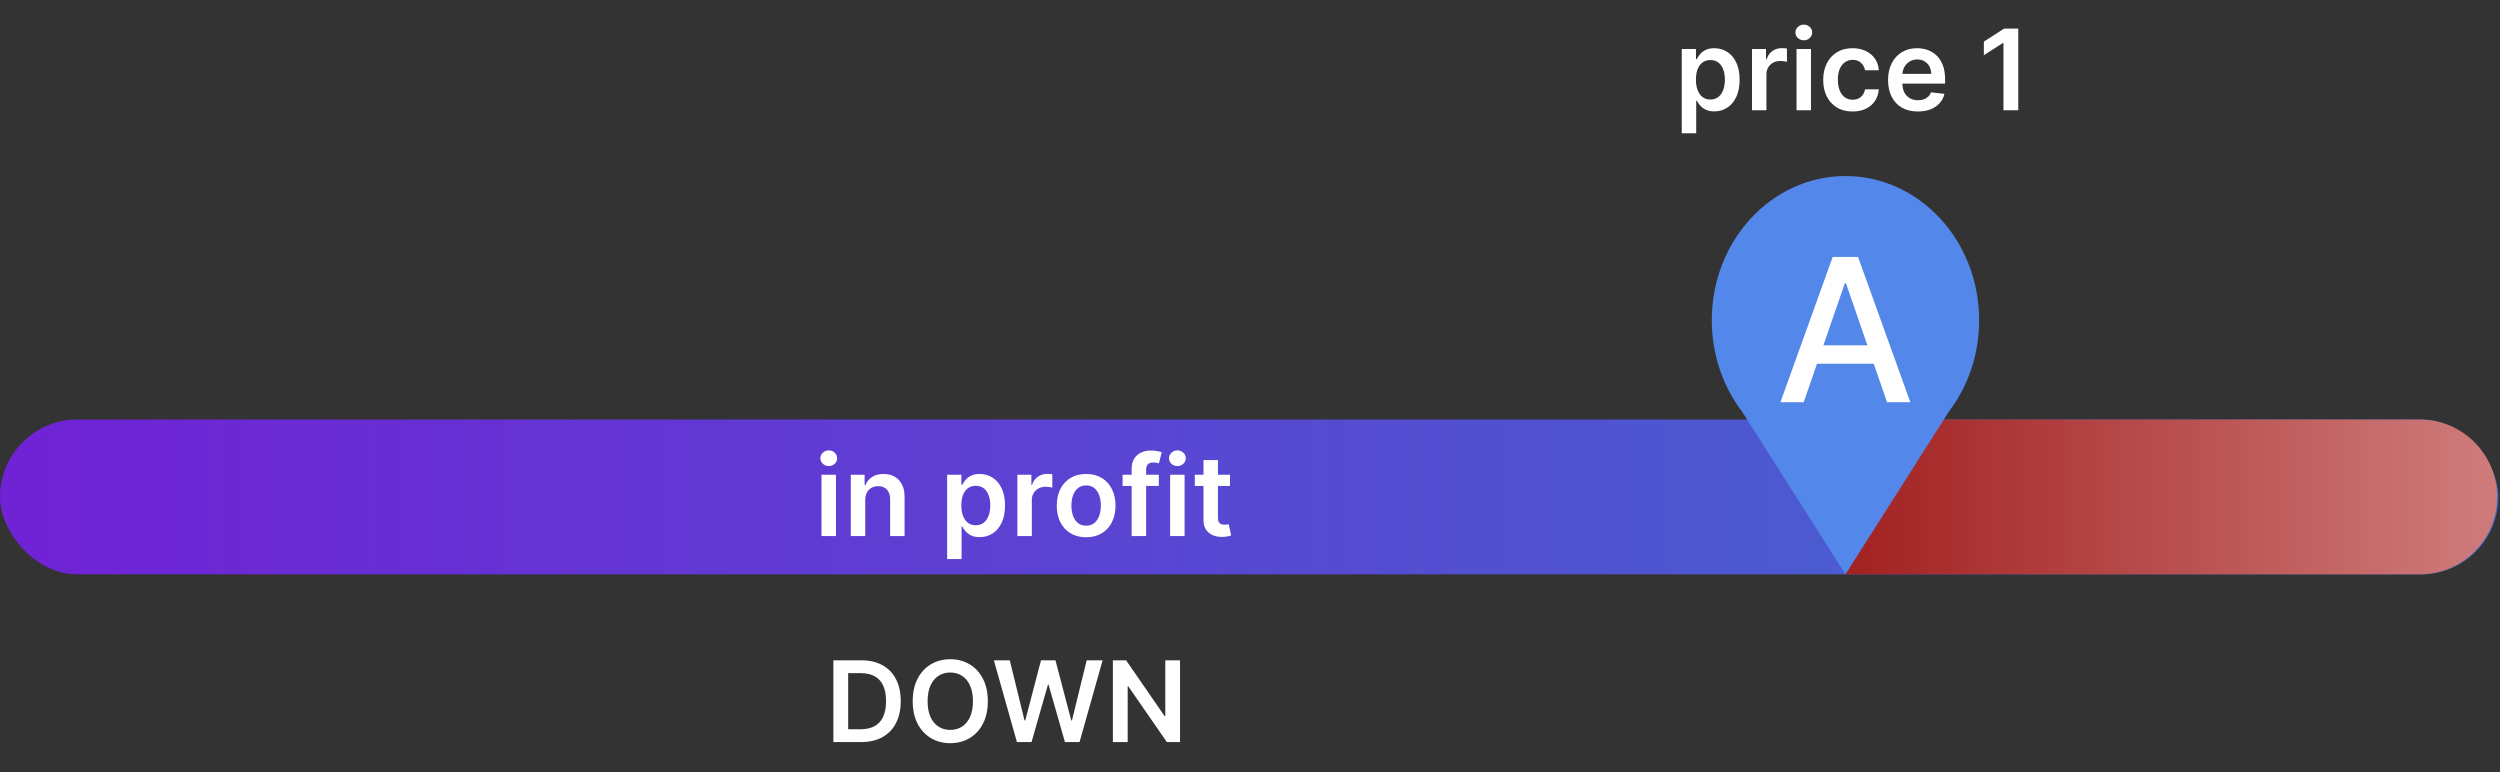 <svg width="408" height="126" viewBox="0 0 408 126" fill="none" xmlns="http://www.w3.org/2000/svg">
<rect x="0" y="0" width="408" height="126" fill="#333333" stroke="none"/>
<rect x="407.735" y="93.732" width="407.735" height="25.267" rx="12.633" transform="rotate(-180 407.735 93.732)" fill="url(#paint0_linear_114_98)"/>
<path d="M301.167 68.465L394.899 68.465C401.876 68.465 407.532 74.121 407.532 81.098C407.532 88.076 401.876 93.732 394.899 93.732L301.167 93.732L301.167 68.465Z" fill="url(#paint1_linear_114_98)"/>
<path d="M140.526 121.105H136.006V107.768H140.617C141.941 107.768 143.078 108.035 144.029 108.569C144.984 109.099 145.718 109.861 146.23 110.855C146.743 111.849 146.999 113.039 146.999 114.424C146.999 115.813 146.741 117.007 146.224 118.006C145.712 119.004 144.971 119.77 144.003 120.304C143.039 120.838 141.88 121.105 140.526 121.105ZM138.422 119.015H140.408C141.337 119.015 142.112 118.846 142.733 118.507C143.354 118.164 143.821 117.654 144.133 116.977C144.446 116.295 144.602 115.444 144.602 114.424C144.602 113.403 144.446 112.557 144.133 111.884C143.821 111.207 143.358 110.701 142.746 110.367C142.138 110.028 141.383 109.859 140.48 109.859H138.422V119.015ZM161.212 114.437C161.212 115.874 160.943 117.105 160.405 118.129C159.871 119.15 159.141 119.931 158.216 120.474C157.296 121.016 156.252 121.288 155.084 121.288C153.916 121.288 152.87 121.016 151.945 120.474C151.025 119.927 150.295 119.143 149.757 118.123C149.223 117.098 148.956 115.87 148.956 114.437C148.956 113 149.223 111.771 149.757 110.751C150.295 109.726 151.025 108.942 151.945 108.4C152.87 107.857 153.916 107.586 155.084 107.586C156.252 107.586 157.296 107.857 158.216 108.4C159.141 108.942 159.871 109.726 160.405 110.751C160.943 111.771 161.212 113 161.212 114.437ZM158.783 114.437C158.783 113.425 158.625 112.572 158.308 111.877C157.995 111.178 157.561 110.651 157.005 110.295C156.449 109.935 155.809 109.754 155.084 109.754C154.359 109.754 153.719 109.935 153.163 110.295C152.607 110.651 152.171 111.178 151.854 111.877C151.541 112.572 151.385 113.425 151.385 114.437C151.385 115.448 151.541 116.304 151.854 117.003C152.171 117.697 152.607 118.225 153.163 118.585C153.719 118.941 154.359 119.119 155.084 119.119C155.809 119.119 156.449 118.941 157.005 118.585C157.561 118.225 157.995 117.697 158.308 117.003C158.625 116.304 158.783 115.448 158.783 114.437ZM165.963 121.105L162.199 107.768H164.797L167.2 117.569H167.324L169.89 107.768H172.254L174.826 117.576H174.944L177.347 107.768H179.945L176.181 121.105H173.797L171.127 111.747H171.023L168.347 121.105H165.963ZM192.581 107.768V121.105H190.432L184.147 112.021H184.036V121.105H181.62V107.768H183.783L190.06 116.859H190.178V107.768H192.581Z" fill="white"/>
<path d="M134.068 87.484V77.481H136.425V87.484H134.068ZM135.253 76.062C134.88 76.062 134.558 75.938 134.289 75.69C134.02 75.439 133.885 75.137 133.885 74.785C133.885 74.429 134.02 74.127 134.289 73.88C134.558 73.628 134.88 73.502 135.253 73.502C135.631 73.502 135.952 73.628 136.217 73.88C136.486 74.127 136.621 74.429 136.621 74.785C136.621 75.137 136.486 75.439 136.217 75.69C135.952 75.938 135.631 76.062 135.253 76.062ZM141.207 81.623V87.484H138.849V77.481H141.103V79.181H141.22C141.45 78.621 141.817 78.176 142.321 77.846C142.829 77.516 143.456 77.351 144.203 77.351C144.893 77.351 145.494 77.499 146.007 77.794C146.523 78.089 146.923 78.517 147.205 79.077C147.491 79.637 147.633 80.316 147.628 81.115V87.484H145.271V81.48C145.271 80.811 145.097 80.288 144.75 79.91C144.407 79.533 143.931 79.344 143.323 79.344C142.911 79.344 142.544 79.435 142.223 79.617C141.906 79.795 141.656 80.054 141.474 80.392C141.296 80.731 141.207 81.141 141.207 81.623ZM154.574 91.236V77.481H156.892V79.135H157.029C157.15 78.892 157.322 78.634 157.543 78.361C157.765 78.083 158.064 77.846 158.442 77.651C158.82 77.451 159.302 77.351 159.888 77.351C160.661 77.351 161.357 77.549 161.978 77.944C162.603 78.335 163.098 78.914 163.463 79.683C163.832 80.447 164.017 81.384 164.017 82.496C164.017 83.594 163.836 84.528 163.476 85.296C163.116 86.065 162.625 86.651 162.004 87.055C161.383 87.458 160.68 87.66 159.894 87.66C159.321 87.66 158.846 87.565 158.468 87.374C158.09 87.183 157.786 86.953 157.556 86.683C157.331 86.41 157.155 86.151 157.029 85.908H156.931V91.236H154.574ZM156.886 82.483C156.886 83.13 156.977 83.696 157.159 84.183C157.346 84.669 157.613 85.049 157.96 85.322C158.312 85.591 158.737 85.726 159.237 85.726C159.758 85.726 160.194 85.587 160.546 85.309C160.897 85.027 161.162 84.643 161.34 84.156C161.522 83.666 161.614 83.108 161.614 82.483C161.614 81.862 161.525 81.311 161.347 80.829C161.169 80.347 160.904 79.969 160.552 79.695C160.2 79.422 159.762 79.285 159.237 79.285C158.733 79.285 158.305 79.418 157.954 79.683C157.602 79.947 157.335 80.319 157.153 80.796C156.975 81.274 156.886 81.836 156.886 82.483ZM166.035 87.484V77.481H168.321V79.148H168.426C168.608 78.571 168.92 78.126 169.363 77.814C169.811 77.496 170.321 77.338 170.894 77.338C171.024 77.338 171.169 77.345 171.33 77.358C171.495 77.366 171.632 77.382 171.74 77.403V79.572C171.64 79.537 171.482 79.507 171.265 79.481C171.052 79.45 170.846 79.435 170.646 79.435C170.216 79.435 169.83 79.528 169.487 79.715C169.148 79.897 168.881 80.151 168.686 80.477C168.491 80.803 168.393 81.178 168.393 81.604V87.484H166.035ZM177.258 87.68C176.281 87.68 175.435 87.465 174.718 87.035C174.002 86.605 173.446 86.004 173.051 85.231C172.66 84.458 172.465 83.555 172.465 82.522C172.465 81.489 172.66 80.583 173.051 79.806C173.446 79.029 174.002 78.426 174.718 77.996C175.435 77.566 176.281 77.351 177.258 77.351C178.235 77.351 179.081 77.566 179.798 77.996C180.514 78.426 181.068 79.029 181.458 79.806C181.854 80.583 182.051 81.489 182.051 82.522C182.051 83.555 181.854 84.458 181.458 85.231C181.068 86.004 180.514 86.605 179.798 87.035C179.081 87.465 178.235 87.68 177.258 87.68ZM177.271 85.791C177.801 85.791 178.244 85.646 178.6 85.355C178.956 85.06 179.22 84.665 179.394 84.17C179.572 83.675 179.661 83.123 179.661 82.515C179.661 81.903 179.572 81.35 179.394 80.855C179.22 80.356 178.956 79.958 178.6 79.663C178.244 79.368 177.801 79.22 177.271 79.22C176.728 79.22 176.277 79.368 175.916 79.663C175.56 79.958 175.293 80.356 175.115 80.855C174.942 81.35 174.855 81.903 174.855 82.515C174.855 83.123 174.942 83.675 175.115 84.17C175.293 84.665 175.56 85.06 175.916 85.355C176.277 85.646 176.728 85.791 177.271 85.791ZM189.119 77.481V79.305H183.205V77.481H189.119ZM184.684 87.484V76.537C184.684 75.864 184.823 75.304 185.101 74.857C185.383 74.41 185.76 74.075 186.234 73.854C186.707 73.632 187.232 73.522 187.81 73.522C188.218 73.522 188.58 73.554 188.897 73.62C189.214 73.685 189.449 73.743 189.601 73.795L189.132 75.619C189.032 75.588 188.906 75.558 188.754 75.528C188.602 75.493 188.433 75.475 188.246 75.475C187.808 75.475 187.497 75.582 187.315 75.795C187.137 76.003 187.048 76.303 187.048 76.693V87.484H184.684ZM190.965 87.484V77.481H193.322V87.484H190.965ZM192.15 76.062C191.777 76.062 191.456 75.938 191.186 75.69C190.917 75.439 190.783 75.137 190.783 74.785C190.783 74.429 190.917 74.127 191.186 73.88C191.456 73.628 191.777 73.502 192.15 73.502C192.528 73.502 192.849 73.628 193.114 73.88C193.383 74.127 193.518 74.429 193.518 74.785C193.518 75.137 193.383 75.439 193.114 75.69C192.849 75.938 192.528 76.062 192.15 76.062ZM200.742 77.481V79.305H194.991V77.481H200.742ZM196.411 75.085H198.768V84.476C198.768 84.793 198.816 85.036 198.912 85.205C199.012 85.37 199.142 85.483 199.302 85.544C199.463 85.605 199.641 85.635 199.836 85.635C199.984 85.635 200.119 85.624 200.24 85.602C200.366 85.581 200.462 85.561 200.527 85.544L200.924 87.387C200.798 87.43 200.618 87.478 200.383 87.53C200.153 87.582 199.871 87.612 199.537 87.621C198.946 87.638 198.415 87.549 197.941 87.354C197.468 87.154 197.093 86.846 196.815 86.429C196.541 86.013 196.407 85.492 196.411 84.866V75.085Z" fill="white"/>
<path fill-rule="evenodd" clip-rule="evenodd" d="M318.053 67.18C321.142 63.12 322.995 57.925 322.995 52.263C322.995 39.266 313.228 28.73 301.18 28.73C289.131 28.73 279.364 39.266 279.364 52.263C279.364 57.925 281.218 63.119 284.306 67.179L301.18 93.732L318.053 67.18Z" fill="#5487EA"/>
<path d="M294.363 65.641H290.565L299.098 41.93H303.231L311.764 65.641H307.966L301.263 46.237H301.078L294.363 65.641ZM295 56.355H307.318V59.366H295V56.355Z" fill="white"/>
<path d="M274.462 21.751V7.997H276.781V9.651H276.917C277.039 9.408 277.211 9.15 277.432 8.876C277.653 8.598 277.953 8.362 278.331 8.166C278.708 7.967 279.19 7.867 279.776 7.867C280.549 7.867 281.246 8.064 281.867 8.459C282.492 8.85 282.987 9.43 283.352 10.198C283.721 10.962 283.905 11.9 283.905 13.011C283.905 14.11 283.725 15.043 283.365 15.812C283.004 16.58 282.514 17.166 281.893 17.57C281.272 17.974 280.569 18.176 279.783 18.176C279.21 18.176 278.734 18.08 278.357 17.889C277.979 17.698 277.675 17.468 277.445 17.199C277.219 16.925 277.043 16.667 276.917 16.424H276.82V21.751H274.462ZM276.774 12.998C276.774 13.645 276.865 14.212 277.048 14.698C277.234 15.184 277.501 15.564 277.849 15.838C278.2 16.107 278.626 16.242 279.125 16.242C279.646 16.242 280.082 16.103 280.434 15.825C280.786 15.543 281.051 15.158 281.229 14.672C281.411 14.182 281.502 13.624 281.502 12.998C281.502 12.378 281.413 11.826 281.235 11.344C281.057 10.862 280.792 10.485 280.441 10.211C280.089 9.938 279.65 9.801 279.125 9.801C278.622 9.801 278.194 9.933 277.842 10.198C277.491 10.463 277.224 10.834 277.041 11.312C276.863 11.789 276.774 12.352 276.774 12.998ZM285.924 18V7.997H288.21V9.664H288.314C288.497 9.087 288.809 8.642 289.252 8.329C289.699 8.012 290.209 7.854 290.782 7.854C290.913 7.854 291.058 7.86 291.219 7.873C291.384 7.882 291.52 7.897 291.629 7.919V10.087C291.529 10.053 291.371 10.022 291.154 9.996C290.941 9.966 290.735 9.951 290.535 9.951C290.105 9.951 289.719 10.044 289.376 10.231C289.037 10.413 288.77 10.667 288.575 10.993C288.379 11.318 288.282 11.694 288.282 12.119V18H285.924ZM293.195 18V7.997H295.553V18H293.195ZM294.38 6.577C294.007 6.577 293.686 6.454 293.417 6.206C293.147 5.954 293.013 5.652 293.013 5.301C293.013 4.945 293.147 4.643 293.417 4.396C293.686 4.144 294.007 4.018 294.38 4.018C294.758 4.018 295.079 4.144 295.344 4.396C295.613 4.643 295.748 4.945 295.748 5.301C295.748 5.652 295.613 5.954 295.344 6.206C295.079 6.454 294.758 6.577 294.38 6.577ZM302.34 18.195C301.342 18.195 300.484 17.976 299.768 17.538C299.056 17.099 298.507 16.494 298.12 15.721C297.738 14.944 297.547 14.049 297.547 13.038C297.547 12.022 297.742 11.125 298.133 10.348C298.524 9.566 299.075 8.959 299.787 8.524C300.504 8.086 301.35 7.867 302.327 7.867C303.139 7.867 303.858 8.016 304.483 8.316C305.112 8.611 305.614 9.03 305.987 9.573C306.361 10.111 306.573 10.741 306.625 11.462H304.372C304.281 10.98 304.064 10.578 303.721 10.257C303.382 9.931 302.929 9.768 302.36 9.768C301.878 9.768 301.455 9.899 301.09 10.159C300.725 10.415 300.441 10.784 300.237 11.266C300.037 11.748 299.937 12.325 299.937 12.998C299.937 13.68 300.037 14.266 300.237 14.757C300.436 15.243 300.716 15.619 301.077 15.883C301.442 16.144 301.869 16.274 302.36 16.274C302.707 16.274 303.018 16.209 303.291 16.079C303.569 15.944 303.801 15.751 303.988 15.499C304.175 15.247 304.303 14.941 304.372 14.581H306.625C306.569 15.289 306.361 15.916 306 16.463C305.64 17.006 305.149 17.431 304.528 17.739C303.908 18.043 303.178 18.195 302.34 18.195ZM312.99 18.195C311.987 18.195 311.121 17.987 310.391 17.57C309.666 17.149 309.108 16.554 308.717 15.786C308.327 15.013 308.131 14.103 308.131 13.057C308.131 12.028 308.327 11.125 308.717 10.348C309.113 9.566 309.664 8.959 310.372 8.524C311.079 8.086 311.911 7.867 312.866 7.867C313.482 7.867 314.064 7.967 314.611 8.166C315.163 8.362 315.649 8.666 316.07 9.078C316.495 9.49 316.83 10.016 317.073 10.654C317.316 11.288 317.438 12.043 317.438 12.92V13.643H309.238V12.054H315.178C315.173 11.603 315.076 11.201 314.885 10.849C314.694 10.493 314.427 10.213 314.084 10.009C313.745 9.805 313.35 9.703 312.898 9.703C312.417 9.703 311.993 9.82 311.629 10.055C311.264 10.285 310.979 10.589 310.775 10.967C310.576 11.34 310.474 11.75 310.469 12.197V13.585C310.469 14.166 310.576 14.666 310.788 15.082C311.001 15.495 311.299 15.812 311.681 16.033C312.063 16.25 312.51 16.359 313.022 16.359C313.365 16.359 313.676 16.311 313.953 16.216C314.231 16.116 314.472 15.97 314.676 15.779C314.88 15.588 315.035 15.352 315.139 15.069L317.34 15.317C317.201 15.899 316.936 16.407 316.545 16.841C316.159 17.271 315.664 17.605 315.061 17.844C314.457 18.078 313.767 18.195 312.99 18.195ZM329.38 4.663V18H326.964V7.014H326.885L323.766 9.006V6.792L327.081 4.663H329.38Z" fill="white"/>
<defs>
<linearGradient id="paint0_linear_114_98" x1="407.735" y1="93.732" x2="815.47" y2="93.732" gradientUnits="userSpaceOnUse">
<stop stop-color="#3E6FCE"/>
<stop offset="1" stop-color="#7022D5"/>
</linearGradient>
<linearGradient id="paint1_linear_114_98" x1="302.496" y1="94.445" x2="404.82" y2="94.445" gradientUnits="userSpaceOnUse">
<stop stop-color="#A32222"/>
<stop offset="1" stop-color="#CE7A7A"/>
</linearGradient>
</defs>
</svg>
